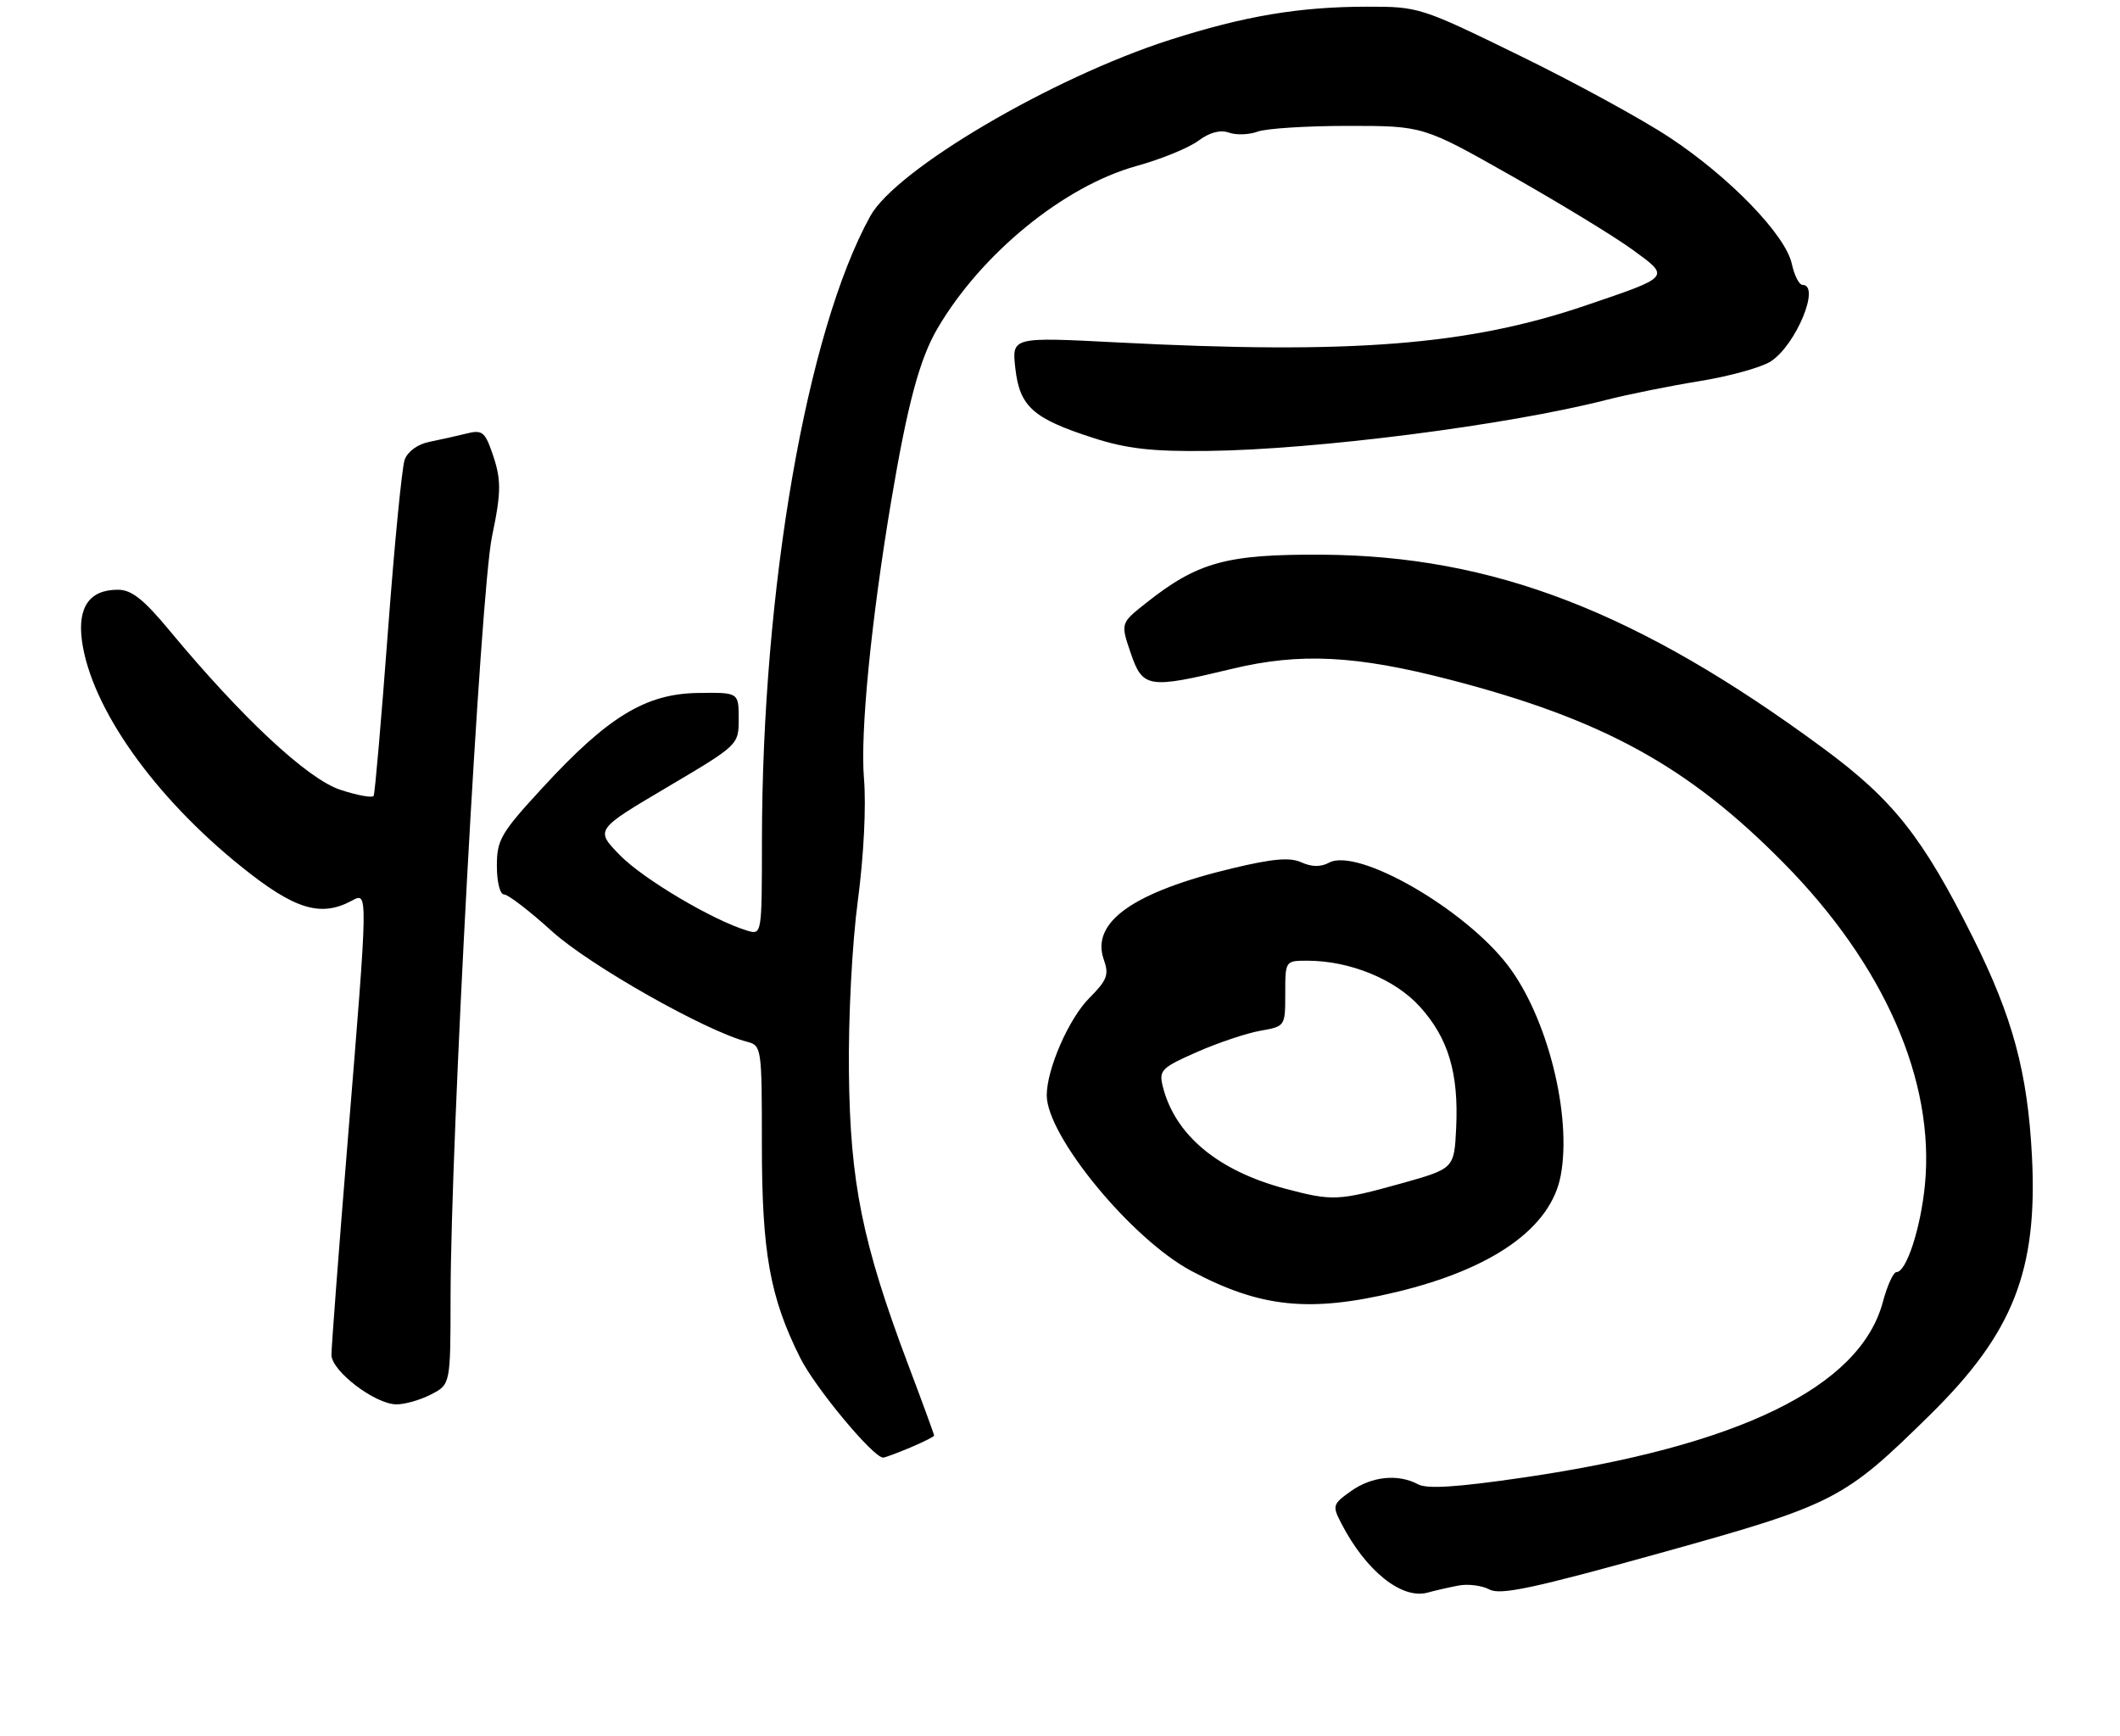 <?xml version="1.0" encoding="UTF-8" standalone="no"?>
<!DOCTYPE svg PUBLIC "-//W3C//DTD SVG 1.1//EN" "http://www.w3.org/Graphics/SVG/1.1/DTD/svg11.dtd" >
<svg xmlns="http://www.w3.org/2000/svg" xmlns:xlink="http://www.w3.org/1999/xlink" version="1.1" viewBox="0 0 320 262">
 <g >
 <path fill="currentColor"
d=" M 220.14 239.31 C 221.58 239.03 223.69 239.30 224.82 239.90 C 226.48 240.79 231.48 239.72 250.67 234.38 C 276.95 227.07 278.27 226.39 291.34 213.53 C 303.88 201.19 307.59 191.76 306.71 174.52 C 306.06 161.86 303.80 153.50 297.80 141.50 C 290.21 126.33 285.78 120.73 275.20 112.93 C 247.24 92.31 225.37 83.87 199.50 83.72 C 185.12 83.64 180.80 84.83 172.99 91.01 C 169.14 94.06 169.14 94.06 170.66 98.53 C 172.48 103.87 173.30 104.00 186.00 100.94 C 196.19 98.49 204.67 98.91 218.80 102.57 C 241.93 108.56 254.78 115.61 269.20 130.22 C 284.42 145.62 292.10 163.15 290.55 178.88 C 289.90 185.44 287.75 192.00 286.26 192.00 C 285.79 192.00 284.87 194.02 284.21 196.49 C 280.78 209.34 262.54 218.25 229.91 223.01 C 219.93 224.47 215.42 224.76 214.05 224.03 C 211.03 222.41 207.06 222.82 203.91 225.06 C 201.14 227.04 201.08 227.25 202.47 229.94 C 206.18 237.12 211.60 241.45 215.50 240.37 C 216.60 240.06 218.69 239.59 220.14 239.31 Z  M 137.38 218.49 C 139.37 217.65 141.00 216.83 141.00 216.67 C 141.00 216.50 139.22 211.63 137.04 205.86 C 130.17 187.62 128.32 178.48 128.14 161.89 C 128.04 153.53 128.62 142.40 129.49 135.89 C 130.38 129.17 130.76 121.63 130.41 117.50 C 129.83 110.54 131.49 93.67 134.54 75.50 C 137.00 60.92 138.81 54.18 141.52 49.55 C 148.15 38.25 160.60 28.09 171.56 25.05 C 175.23 24.04 179.42 22.33 180.87 21.25 C 182.60 19.97 184.20 19.55 185.51 20.02 C 186.60 20.41 188.54 20.34 189.82 19.87 C 191.09 19.39 197.24 19.00 203.48 19.00 C 214.83 19.00 214.83 19.00 228.16 26.55 C 235.50 30.71 243.71 35.71 246.41 37.68 C 252.15 41.86 252.28 41.71 239.39 46.09 C 221.68 52.12 204.04 53.51 168.61 51.68 C 152.72 50.86 152.72 50.86 153.26 55.60 C 153.91 61.36 155.92 63.17 165.00 66.09 C 170.09 67.73 173.83 68.16 182.25 68.06 C 198.59 67.88 227.58 64.17 242.46 60.36 C 245.74 59.52 252.11 58.24 256.61 57.51 C 261.11 56.78 265.92 55.44 267.31 54.53 C 271.10 52.05 274.84 43.00 272.08 43.00 C 271.57 43.00 270.84 41.57 270.46 39.81 C 269.50 35.44 261.06 26.72 252.00 20.74 C 247.88 18.01 237.70 12.45 229.38 8.39 C 214.47 1.10 214.15 1.00 206.38 1.01 C 196.11 1.02 187.89 2.40 176.58 6.02 C 158.78 11.73 135.25 25.57 131.36 32.62 C 121.76 50.02 115.04 88.78 115.01 126.82 C 115.00 141.13 115.00 141.13 112.75 140.45 C 107.56 138.88 97.07 132.66 93.58 129.08 C 89.83 125.24 89.83 125.24 100.66 118.84 C 111.50 112.43 111.50 112.43 111.50 108.47 C 111.50 104.50 111.50 104.50 105.33 104.59 C 97.46 104.71 91.78 108.16 81.97 118.81 C 75.59 125.73 75.00 126.74 75.00 130.69 C 75.00 133.14 75.47 135.00 76.09 135.00 C 76.69 135.00 79.96 137.51 83.34 140.58 C 89.01 145.71 106.52 155.62 112.75 157.23 C 114.96 157.80 115.00 158.10 115.00 172.70 C 115.00 189.05 116.21 195.79 120.78 204.93 C 123.05 209.47 131.81 220.00 133.31 220.00 C 133.56 220.00 135.39 219.32 137.38 218.49 Z  M 65.05 210.47 C 68.00 208.95 68.00 208.95 68.01 195.72 C 68.04 171.95 72.54 89.24 74.26 81.00 C 75.70 74.10 75.70 72.32 74.22 68.14 C 73.17 65.17 72.72 64.85 70.40 65.44 C 68.95 65.80 66.43 66.36 64.81 66.69 C 63.04 67.04 61.54 68.14 61.08 69.39 C 60.67 70.55 59.52 82.30 58.54 95.50 C 57.55 108.70 56.59 119.78 56.40 120.12 C 56.20 120.46 53.94 120.05 51.36 119.20 C 46.43 117.58 36.52 108.34 25.67 95.26 C 21.70 90.47 19.88 89.02 17.82 89.01 C 13.53 88.99 11.68 91.61 12.37 96.72 C 13.75 106.79 23.19 120.17 36.43 130.81 C 44.43 137.25 48.38 138.47 53.07 135.96 C 55.58 134.62 55.59 134.05 52.50 172.00 C 51.13 188.78 50.02 203.40 50.03 204.50 C 50.05 206.93 56.57 211.91 59.80 211.96 C 61.06 211.98 63.43 211.31 65.05 210.47 Z  M 210.76 195.01 C 225.37 191.50 234.10 185.32 235.58 177.43 C 237.29 168.33 233.57 153.53 227.62 145.73 C 221.10 137.18 204.96 127.89 200.62 130.20 C 199.36 130.88 198.00 130.86 196.45 130.16 C 194.72 129.37 192.15 129.59 186.12 131.03 C 171.05 134.63 164.62 139.18 166.61 144.83 C 167.43 147.13 167.12 147.93 164.40 150.66 C 161.34 153.73 158.00 161.36 158.00 165.31 C 158.00 171.46 170.79 187.01 179.82 191.82 C 190.23 197.37 197.68 198.14 210.76 195.01 Z  M 194.00 179.41 C 183.77 176.68 177.32 171.28 175.50 163.92 C 174.92 161.54 175.33 161.13 180.68 158.78 C 183.88 157.37 188.19 155.93 190.25 155.57 C 193.99 154.91 194.00 154.90 194.00 149.95 C 194.00 145.01 194.01 145.00 197.32 145.00 C 203.74 145.00 210.58 147.79 214.33 151.95 C 218.62 156.69 220.19 161.97 219.80 170.22 C 219.50 176.38 219.50 176.38 211.50 178.62 C 202.01 181.26 201.13 181.30 194.00 179.41 Z "/>
</g>
</svg>
